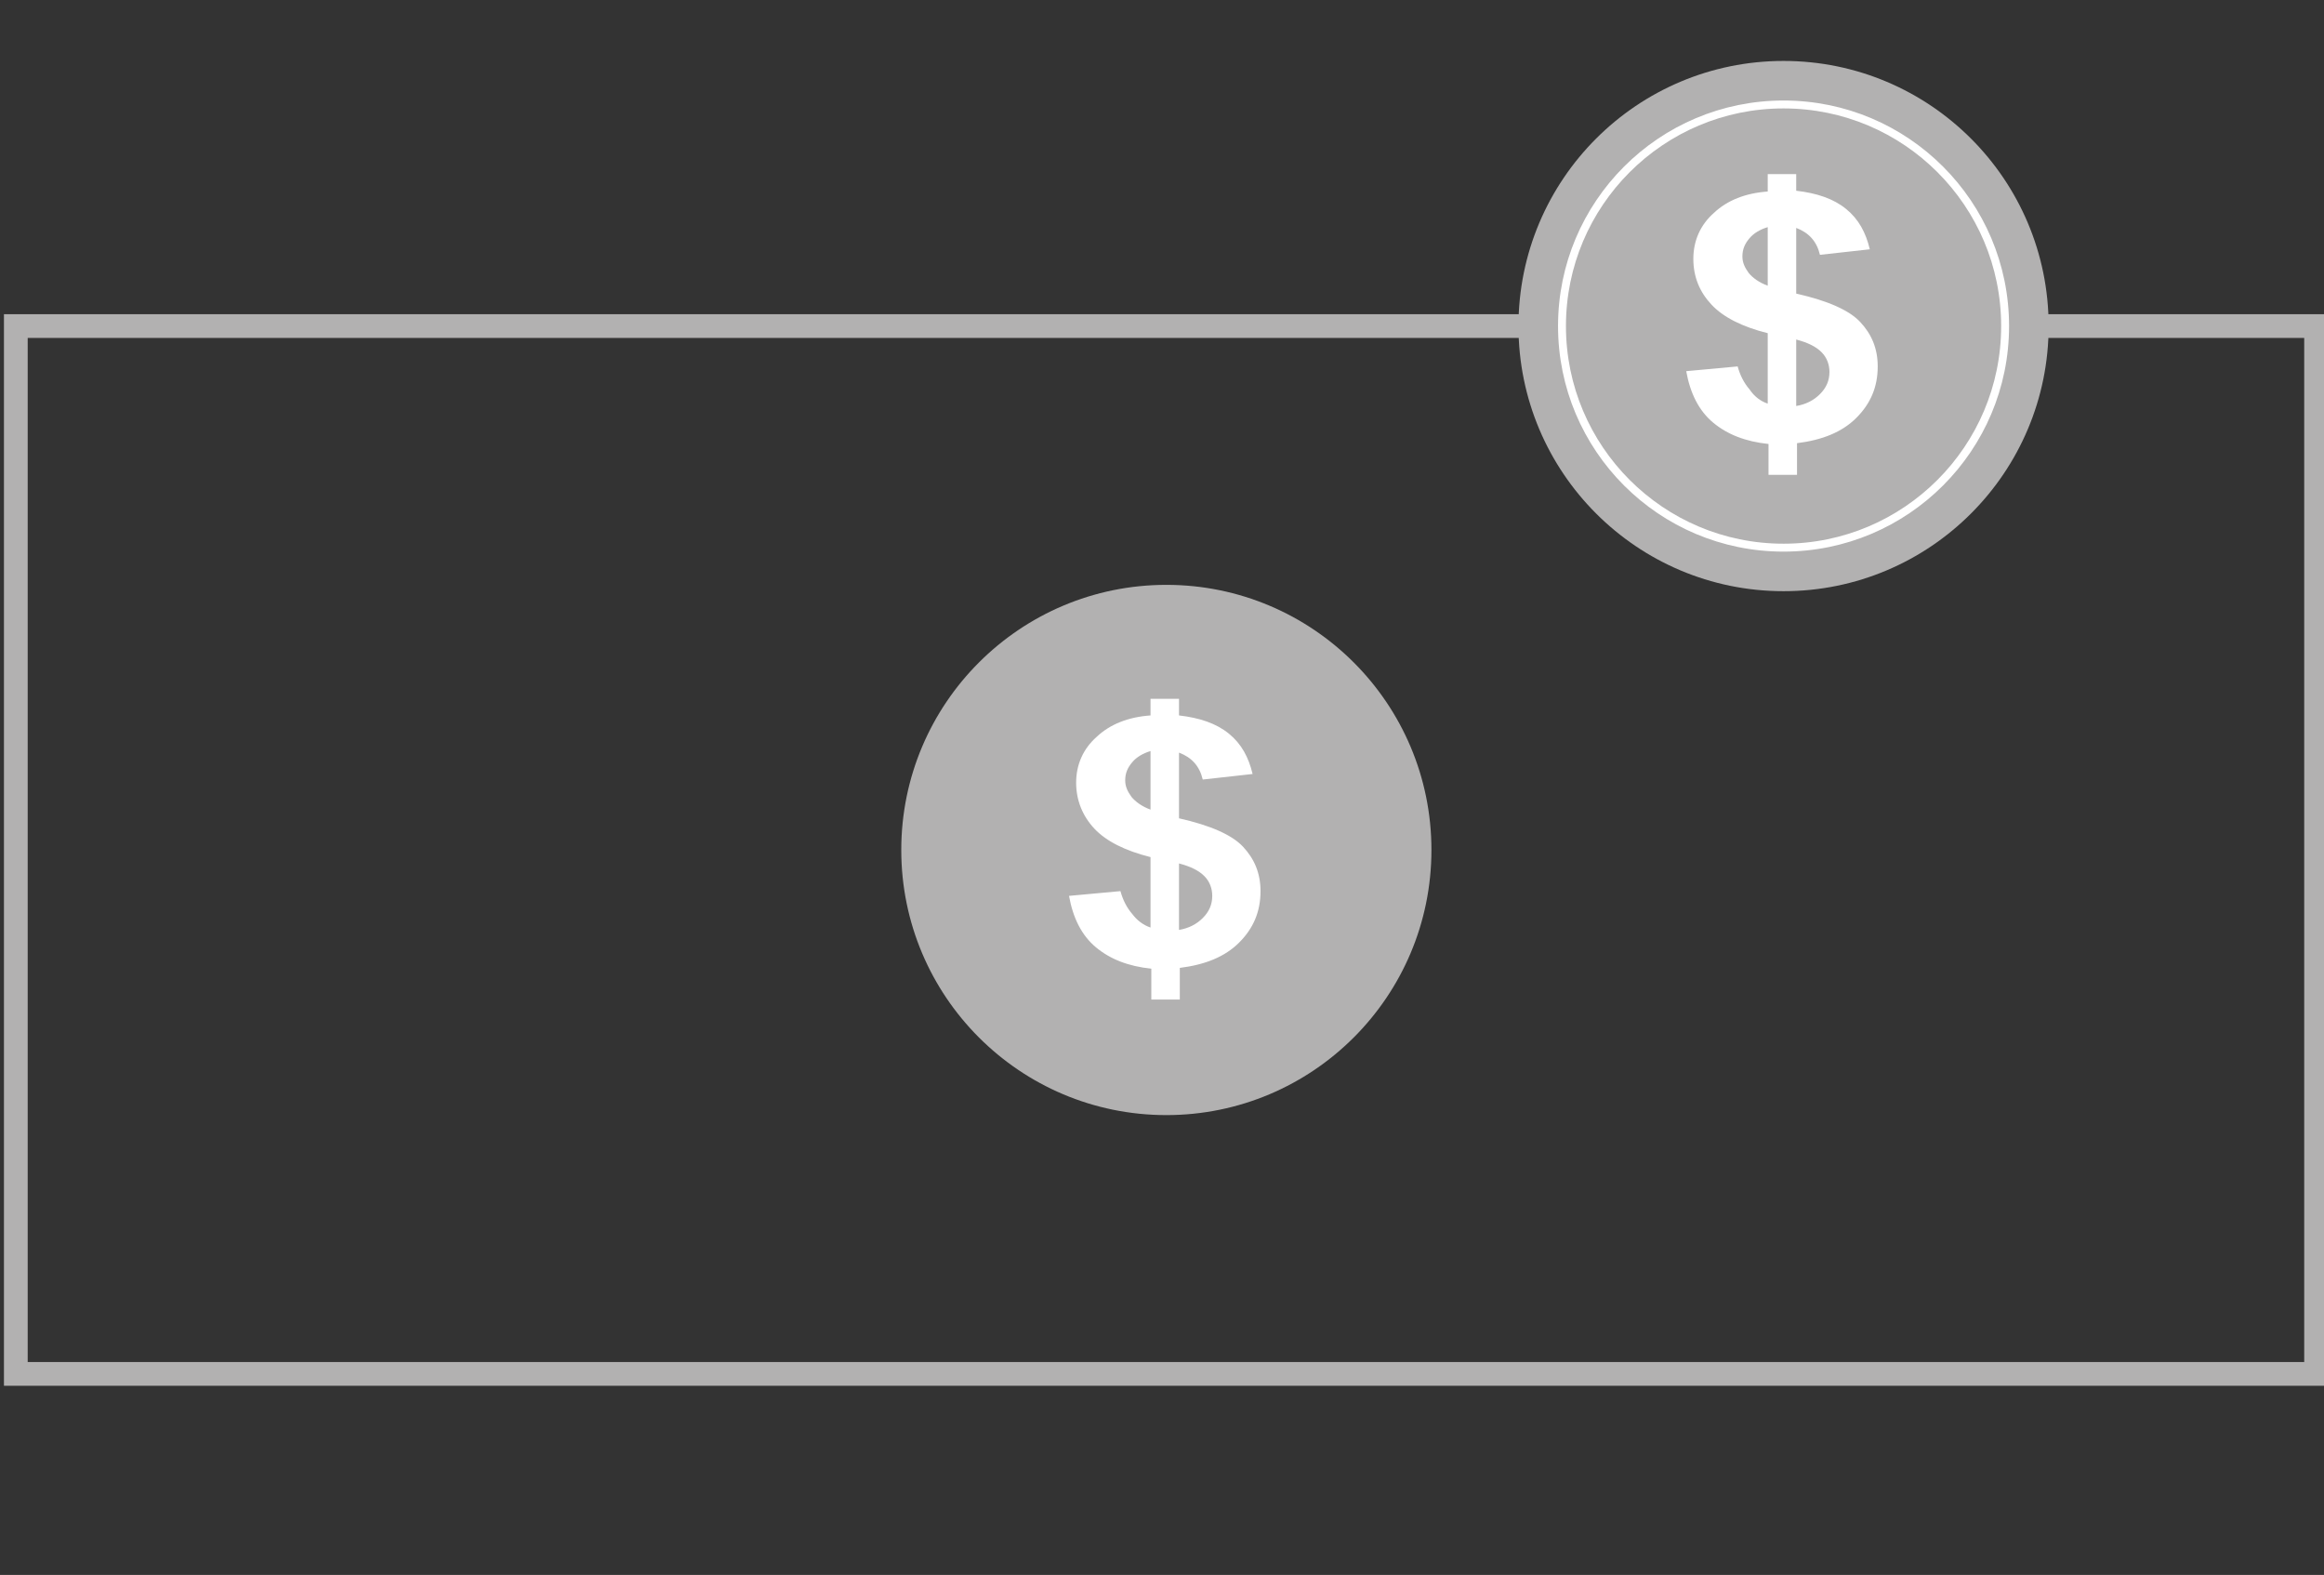 <?xml version="1.0" encoding="utf-8"?>
<!-- Generator: Adobe Illustrator 22.1.0, SVG Export Plug-In . SVG Version: 6.00 Build 0)  -->
<svg version="1.1" id="Layer_1" xmlns="http://www.w3.org/2000/svg" xmlns:xlink="http://www.w3.org/1999/xlink" x="0px" y="0px"
	 viewBox="0 0 293.7 199" style="enable-background:new 0 0 293.7 199;" xml:space="preserve">
<rect x="0" y="0" width="293.7" height="199" fill="#333333" stroke="none"/>
<style type="text/css">
	.st0{fill:none;stroke:#B2B1B1;stroke-width:3;stroke-miterlimit:10;}
	.st1{fill:#B2B1B1;}
	.st2{fill:#FFFFFF;}
	.st3{fill:none;stroke:#FFFFFF;stroke-miterlimit:10;}
</style>
<title>card</title>
<rect x="2" y="41.2" class="st0" width="290.7" height="132.4"/>
<circle class="st1" cx="147.4" cy="107.4" r="33.5"/>
<g>
	<path class="st2" d="M145.4,117.2v-8.9c-3.2-0.8-5.6-2-7.1-3.6s-2.3-3.6-2.3-5.8c0-2.3,0.9-4.3,2.6-5.8c1.7-1.6,4-2.5,6.8-2.7v-2.1
		h3.6v2.1c2.6,0.3,4.7,1,6.3,2.3s2.5,3,3,5.1l-6.3,0.7c-0.4-1.7-1.4-2.8-3-3.4v8.3c4,0.9,6.7,2.1,8.1,3.6c1.4,1.5,2.2,3.3,2.2,5.6
		c0,2.6-0.9,4.7-2.7,6.5s-4.3,2.8-7.5,3.2v4h-3.6v-3.9c-2.9-0.3-5.2-1.2-7-2.7s-2.9-3.7-3.4-6.5l6.5-0.6c0.3,1.1,0.8,2.1,1.5,2.9
		C143.7,116.3,144.5,116.9,145.4,117.2z M145.4,94.9c-1,0.3-1.8,0.8-2.3,1.4c-0.6,0.7-0.9,1.4-0.9,2.3c0,0.8,0.3,1.4,0.8,2.1
		c0.5,0.6,1.3,1.2,2.4,1.6V94.9z M149,117.5c1.2-0.2,2.2-0.7,3-1.5s1.2-1.7,1.2-2.8c0-0.9-0.3-1.8-1-2.5s-1.7-1.2-3.2-1.6V117.5z"/>
</g>
<circle class="st1" cx="225.4" cy="41.2" r="33.5"/>
<g>
	<path class="st2" d="M223.4,51v-8.9c-3.2-0.8-5.6-2-7.1-3.6S214,35,214,32.7s0.9-4.3,2.6-5.8c1.7-1.6,4-2.5,6.8-2.7V22h3.6v2.1
		c2.6,0.3,4.7,1,6.3,2.3s2.5,3,3,5.1l-6.3,0.7c-0.4-1.7-1.4-2.8-3-3.4v8.3c4,0.9,6.7,2.1,8.1,3.6c1.4,1.5,2.2,3.3,2.2,5.6
		c0,2.6-0.9,4.7-2.7,6.5s-4.3,2.8-7.5,3.2v4h-3.6v-3.9c-2.9-0.3-5.2-1.2-7-2.7s-2.9-3.7-3.4-6.5l6.5-0.6c0.3,1.1,0.8,2.1,1.5,2.9
		C221.7,50.1,222.5,50.7,223.4,51z M223.4,28.7c-1,0.3-1.8,0.8-2.3,1.4c-0.6,0.7-0.9,1.4-0.9,2.3c0,0.8,0.3,1.4,0.8,2.1
		c0.5,0.6,1.3,1.2,2.4,1.6V28.7z M227,51.3c1.2-0.2,2.2-0.7,3-1.5s1.2-1.7,1.2-2.8c0-0.9-0.3-1.8-1-2.5s-1.7-1.2-3.2-1.6V51.3z"/>
</g>
<circle class="st3" cx="225.4" cy="41.2" r="28"/>
</svg>
